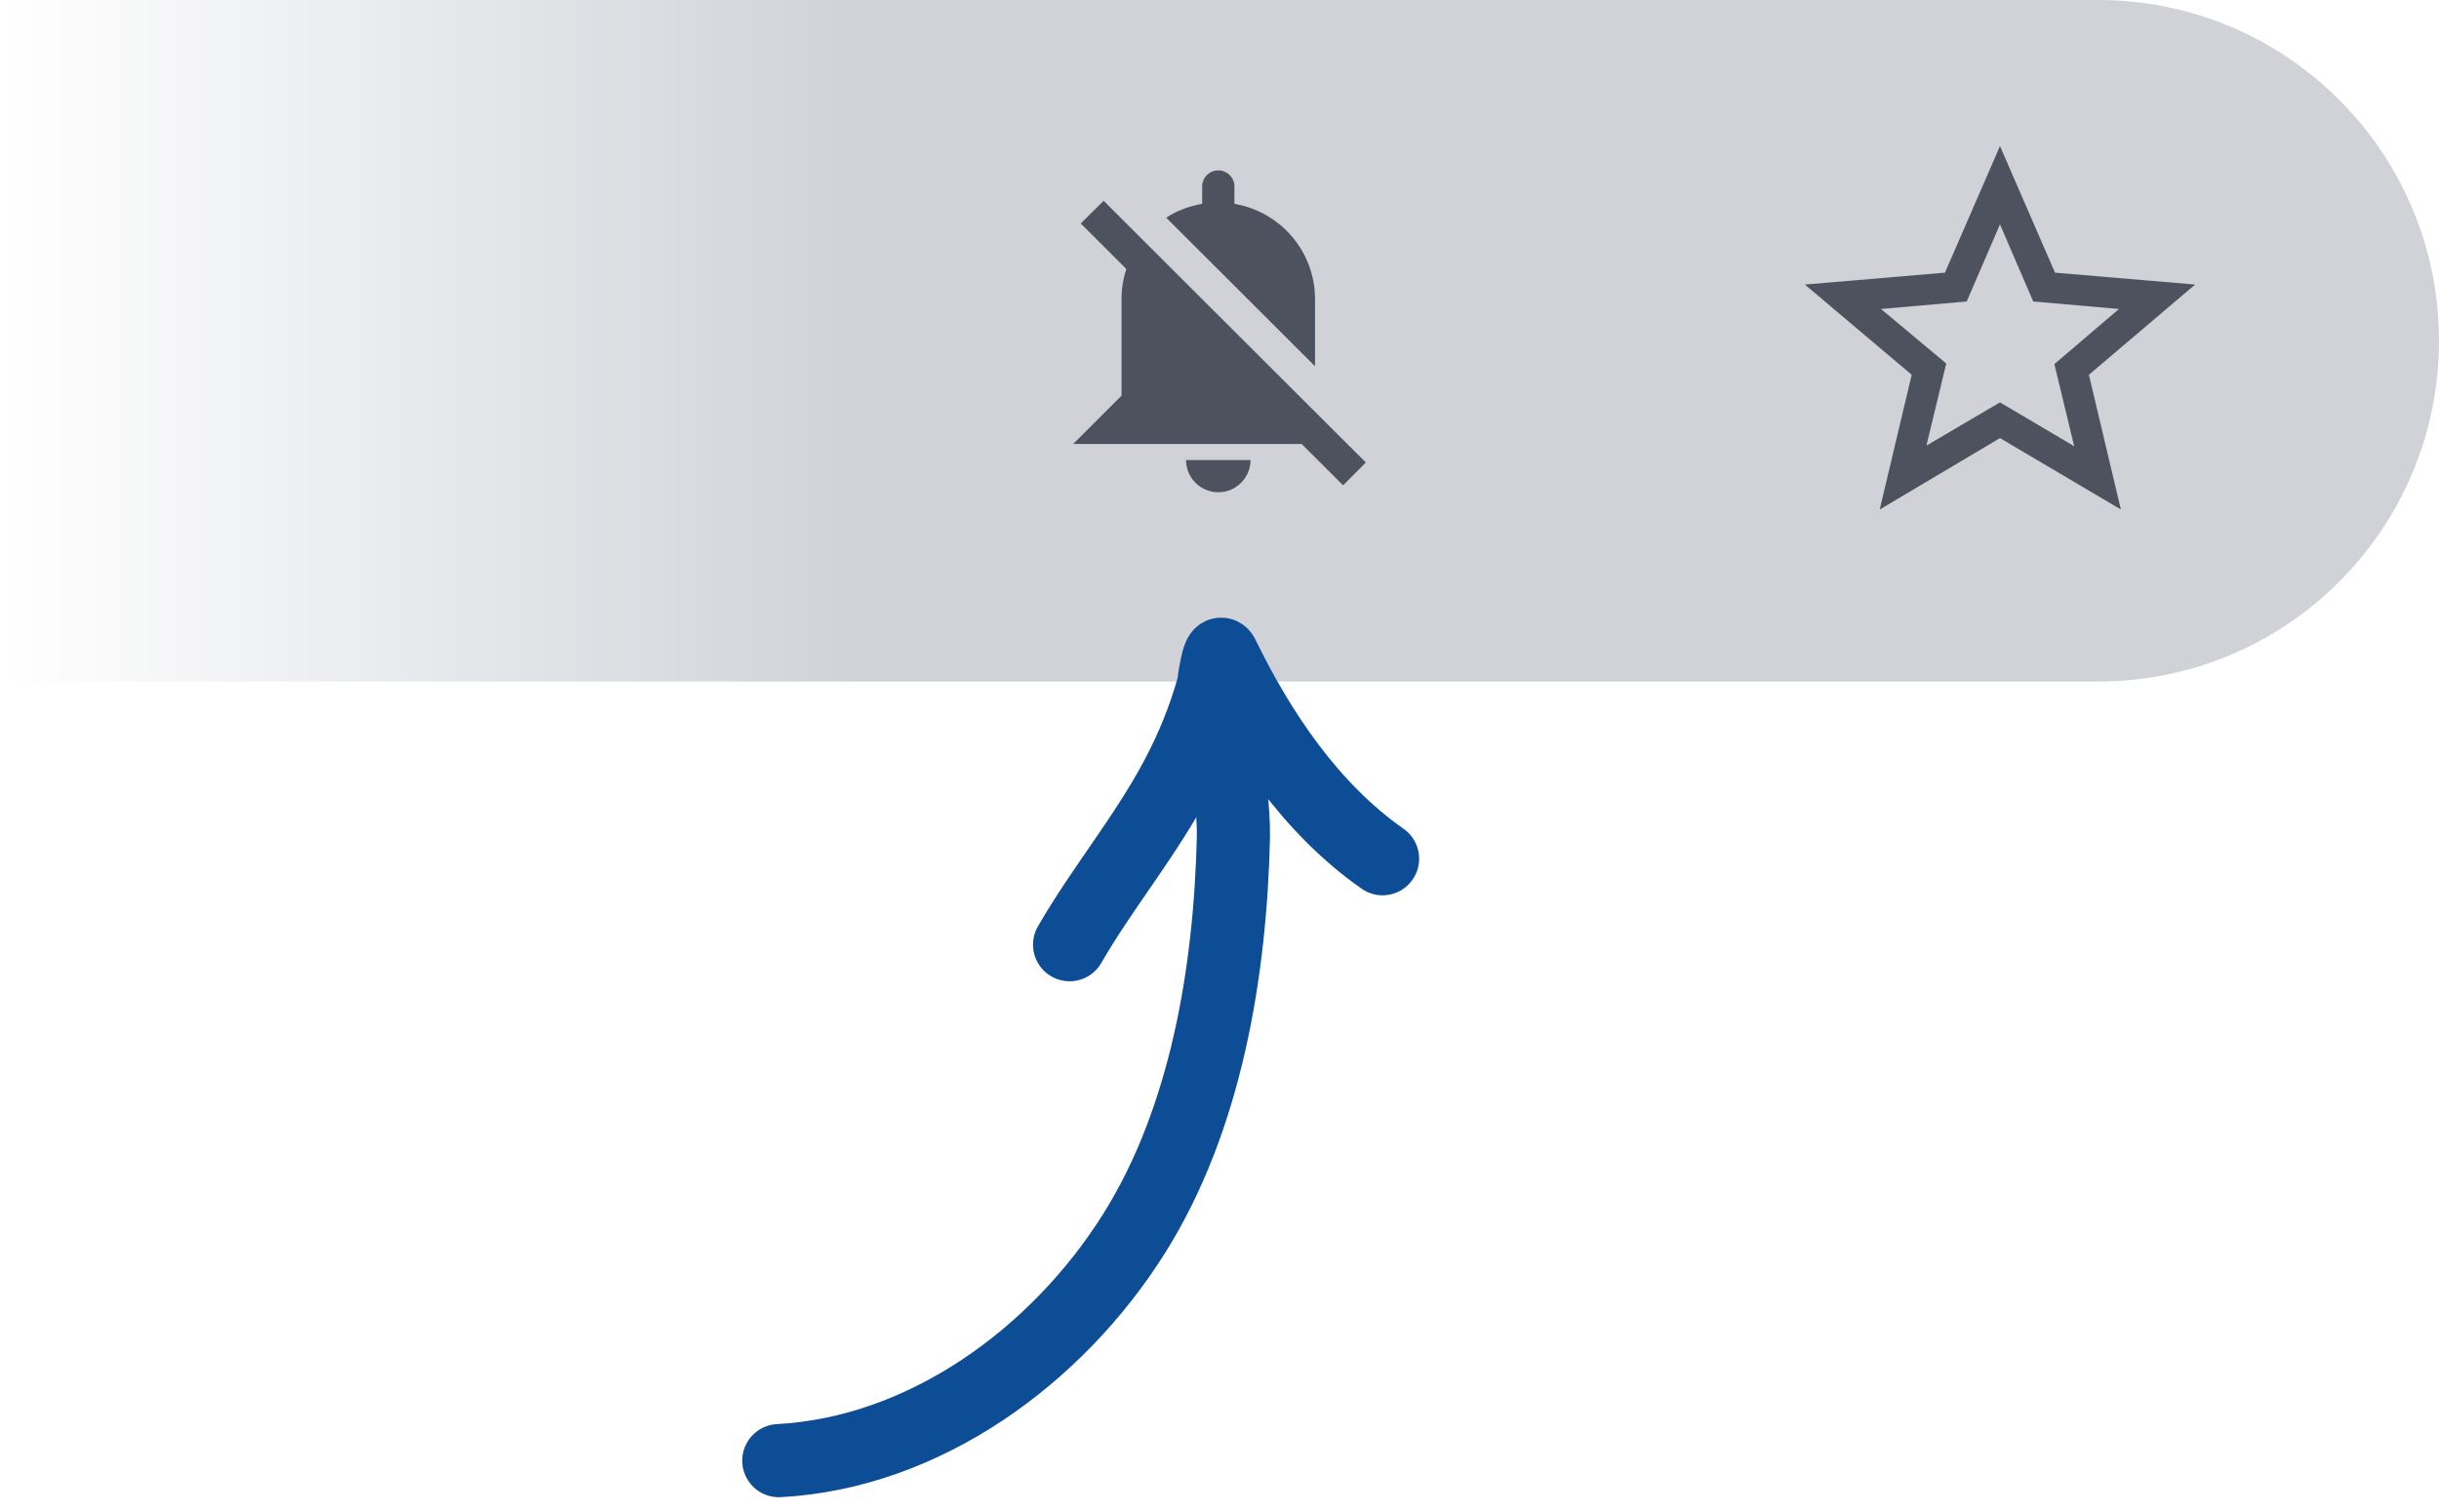 <svg width="100" height="62" viewBox="0 0 100 62" fill="none" xmlns="http://www.w3.org/2000/svg"><path d="M0 0H86.027C93.744 0 100 6.256 100 13.973V13.973C100 21.691 93.744 27.947 86.027 27.947H0V0Z" fill="url(#paint0_linear)"/><path d="M90 11.668L84.256 11.18L82 5.989L79.744 11.18L74 11.668L78.38 15.368L77.069 20.893L82 17.964L86.957 20.893L85.646 15.368L90 11.668ZM82 16.499L78.984 18.272L79.797 14.906L77.121 12.67L80.636 12.362L82 9.201L83.364 12.362L86.879 12.67L84.23 14.931L85.043 18.298L82 16.499Z" fill="#4D525E"/><path d="M51.273 18.865C51.273 19.591 50.678 20.185 49.95 20.185C49.223 20.185 48.628 19.591 48.628 18.865H51.273ZM55.068 19.901L53.369 18.205H44L45.983 16.225V12.266C45.983 11.837 46.05 11.421 46.182 11.032L44.311 9.164L45.25 8.234L46.836 9.818L56 18.964L55.068 19.901ZM49.289 8.359V7.647C49.289 7.284 49.587 6.987 49.95 6.987C50.314 6.987 50.612 7.284 50.612 7.647V8.359C52.489 8.676 53.917 10.306 53.917 12.266V15.018L47.815 8.927C48.258 8.636 48.754 8.452 49.289 8.359Z" fill="#4D525E"/><path d="M31.932 59.894C37.919 59.572 43.342 55.599 46.493 50.589C49.462 45.868 50.445 39.798 50.571 34.317C50.617 32.316 49.618 26.371 49.967 28.342" stroke="#0d4d96" stroke-width="3" stroke-linecap="round" stroke-linejoin="round"/><path d="M43.854 38.737C45.228 36.356 46.984 34.276 48.273 31.822C48.897 30.637 49.368 29.47 49.733 28.187C49.76 28.093 49.948 26.523 50.122 26.88C51.645 30.004 53.746 33.158 56.685 35.212" stroke="#0d4d96" stroke-width="3" stroke-linecap="round" stroke-linejoin="round"/><defs><linearGradient id="paint0_linear" x1="100" y1="13.973" x2="1.13845e-07" y2="13.973" gradientUnits="userSpaceOnUse"><stop offset="0.649" stop-color="#D0D2D8"/><stop offset="1" stop-color="#D0D2D8" stop-opacity="0"/></linearGradient></defs></svg>